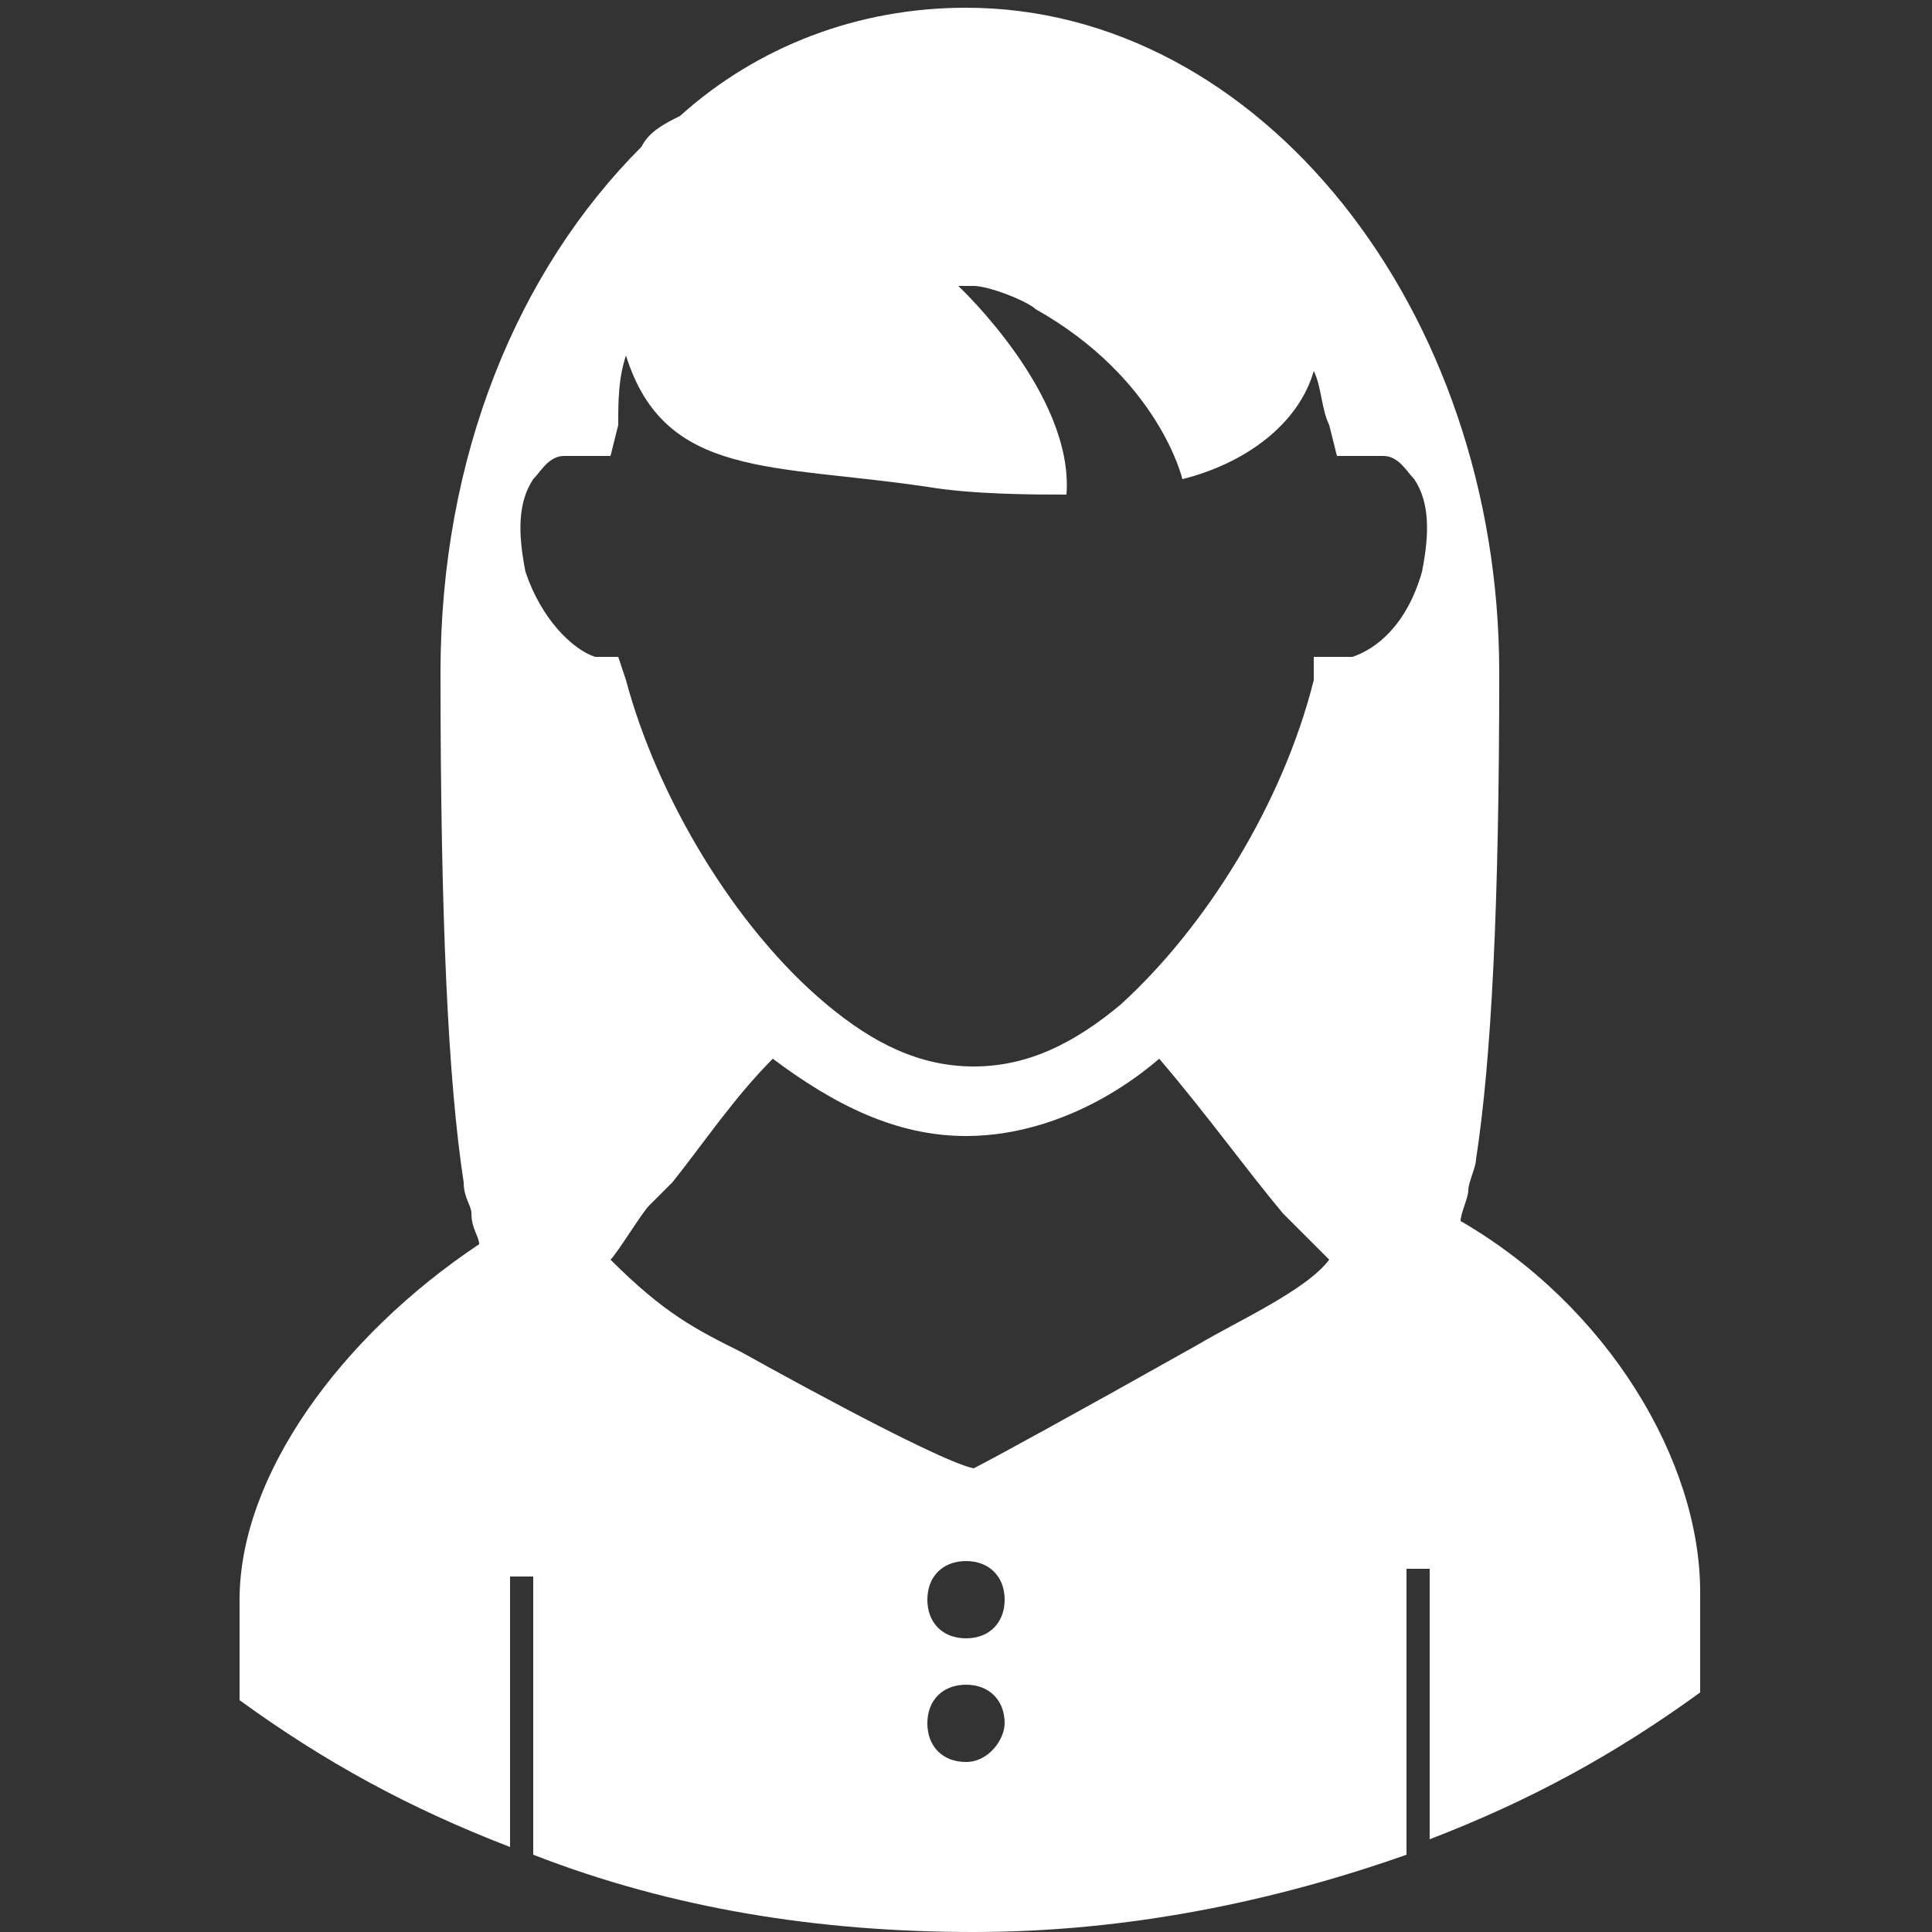 <?xml version="1.0" encoding="utf-8"?>
<!-- Generator: Adobe Illustrator 20.1.0, SVG Export Plug-In . SVG Version: 6.00 Build 0)  -->
<svg version="1.1" id="Layer_1" xmlns="http://www.w3.org/2000/svg" xmlns:xlink="http://www.w3.org/1999/xlink" x="0px" y="0px"
	 viewBox="0 0 25 25" style="enable-background:new 0 0 25 25;" xml:space="preserve">
<rect x="0" y="0" width="25" height="25" fill="#333333" stroke="none"/>
<style type="text/css">
	.st0{fill:#FFFFFF;}
</style>
<path id="XMLID_29_" class="st0" d="M18.2,20.3h0.3v3.5c1.3-0.5,2.4-1.1,3.5-1.9v-1.3c0-1.7-1.2-3.7-3.1-4.8c0-0.1,0.1-0.3,0.1-0.4
	c0-0.1,0.1-0.3,0.1-0.4c0.2-1.3,0.3-3.3,0.3-6.3c0-4.7-3.1-8.6-6.9-8.6c-1.4,0-2.7,0.5-3.7,1.4C8.6,1.6,8.4,1.7,8.3,1.9
	c-1.6,1.6-2.6,4-2.6,6.8c0,3.2,0.1,5.3,0.3,6.6c0,0.2,0.1,0.3,0.1,0.4c0,0.2,0.1,0.3,0.1,0.4c-1.8,1.2-3.1,3-3.1,4.6V22
	c1.1,0.8,2.2,1.4,3.5,1.9v-3.5h0.3V24c1.8,0.7,3.7,1,5.7,1s3.9-0.4,5.6-1V20.3z M12.5,22.8c-0.3,0-0.5-0.2-0.5-0.5s0.2-0.5,0.5-0.5
	S13,22,13,22.3C13,22.5,12.8,22.8,12.5,22.8z M12.5,21.2c-0.3,0-0.5-0.2-0.5-0.5s0.2-0.5,0.5-0.5s0.5,0.2,0.5,0.5
	S12.8,21.2,12.5,21.2z M15.5,17.4c-1.6,0.9-2.7,1.5-2.9,1.6c-0.5-0.1-3-1.5-3-1.5c-0.6-0.3-1-0.5-1.7-1.2c0.1-0.1,0.4-0.6,0.5-0.7
	c0.1-0.1,0.2-0.2,0.3-0.3c0.4-0.5,0.8-1.1,1.3-1.6c0.8,0.6,1.6,1,2.5,1s1.8-0.4,2.5-1c0.6,0.7,1.1,1.4,1.6,2
	c0.1,0.1,0.2,0.2,0.3,0.3c0.1,0.1,0.2,0.2,0.3,0.3C16.9,16.7,16,17.1,15.5,17.4z M17,8.5v0.3c-0.4,1.6-1.4,3.2-2.5,4.2
	c-0.6,0.5-1.2,0.8-1.9,0.8s-1.3-0.3-1.9-0.8c-1.2-1-2.2-2.7-2.6-4.2L8,8.5H7.7C7.4,8.4,7,8,6.8,7.4C6.7,6.9,6.7,6.5,6.9,6.2
	C7,6.1,7.1,5.9,7.3,5.9h0.1c0,0,0,0,0.1,0h0.4L8,5.5c0-0.3,0-0.6,0.1-0.9C8.6,6.2,10,6,12,6.3c0.6,0.1,1.4,0.1,1.8,0.1
	c0.1-1.3-1.4-2.7-1.4-2.7s0,0,0.2,0s0.7,0.2,0.8,0.3c1.6,0.9,1.9,2.2,1.9,2.2C16.1,6,16.8,5.5,17,4.8c0.1,0.2,0.1,0.5,0.2,0.7
	l0.1,0.4h0.4c0.1,0,0.1,0,0.2,0c0.2,0,0.3,0.2,0.4,0.3c0.2,0.3,0.2,0.7,0.1,1.2c-0.2,0.7-0.6,1-0.9,1.1L17,8.5z"/>
</svg>
